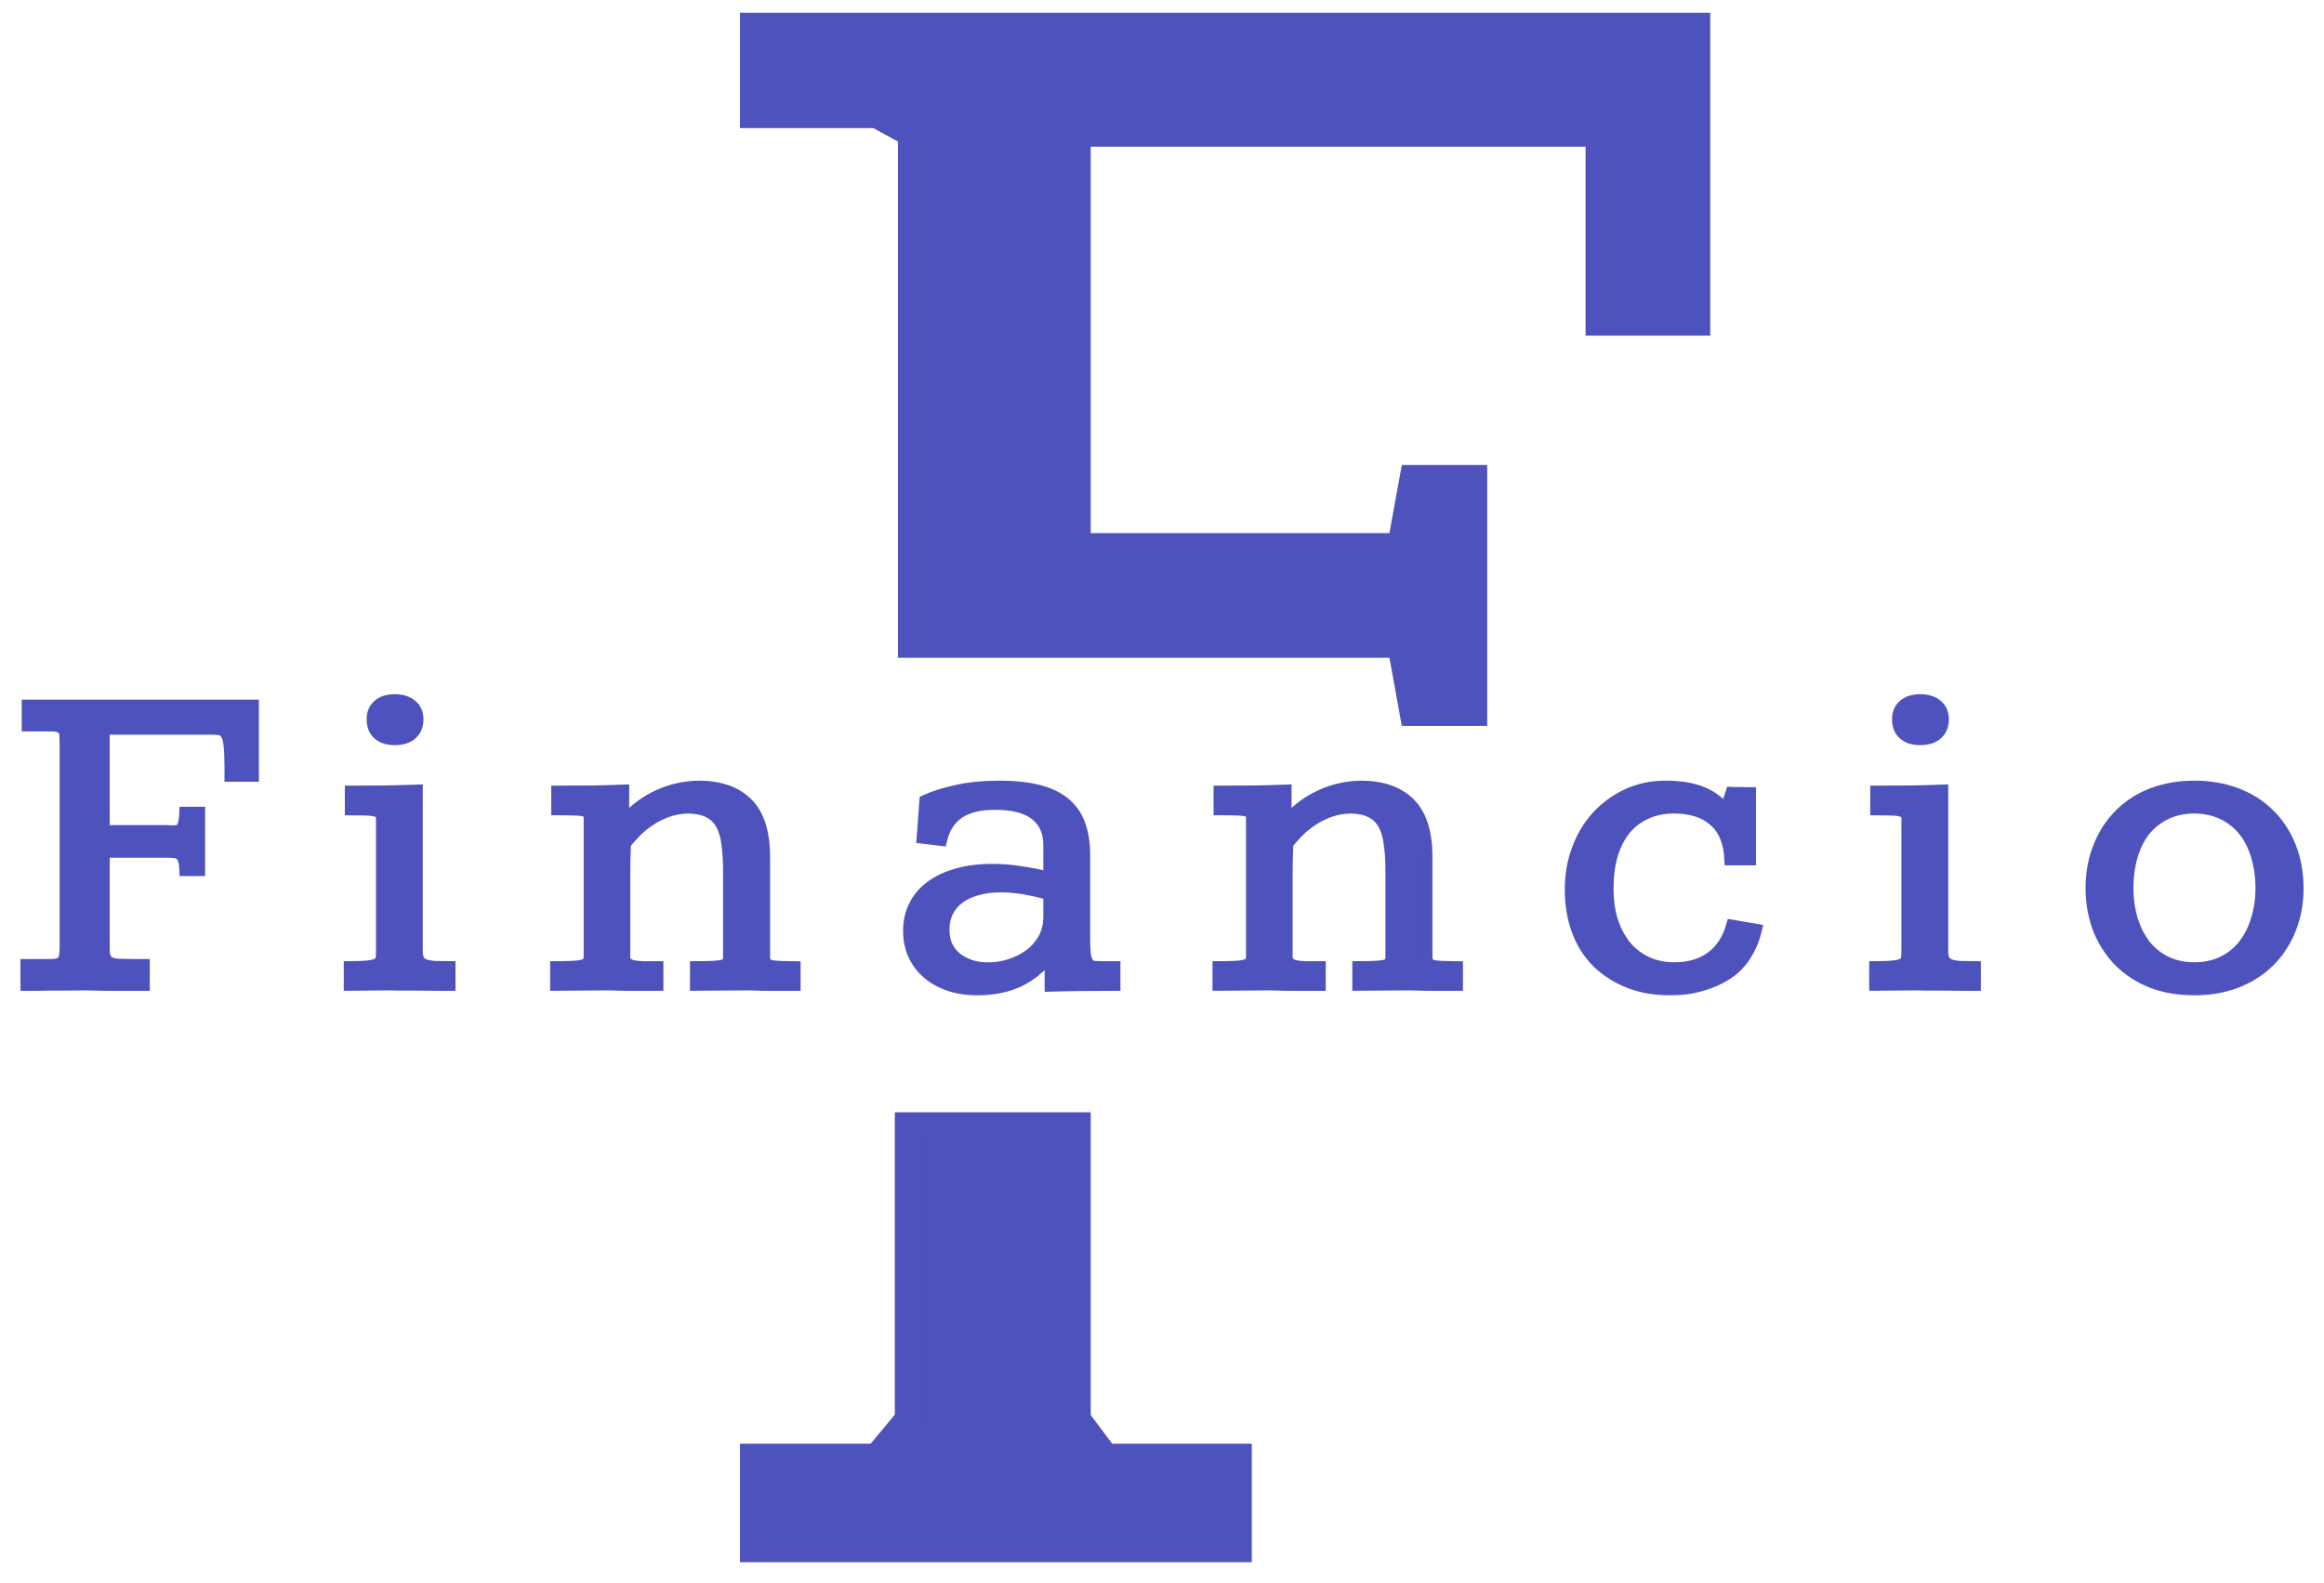 <svg width="91" height="62" viewBox="0 0 91 62" fill="none" xmlns="http://www.w3.org/2000/svg">
<mask id="path-1-outside-1_16_17" maskUnits="userSpaceOnUse" x="0" y="26.385" width="91" height="13" fill="black">
<rect fill="white" y="26.385" width="91" height="13"/>
<path d="M9.937 27.598V30.412H8.991V30.062C8.991 29.687 8.979 29.4 8.957 29.201C8.934 28.996 8.894 28.849 8.837 28.758C8.786 28.661 8.715 28.607 8.624 28.596C8.539 28.579 8.434 28.57 8.309 28.57H4.096V32.51H6.543C6.589 32.51 6.631 32.513 6.671 32.519C6.717 32.519 6.759 32.519 6.799 32.519C6.867 32.519 6.927 32.513 6.978 32.501C7.029 32.484 7.072 32.45 7.106 32.399C7.14 32.348 7.166 32.277 7.183 32.186C7.206 32.089 7.22 31.959 7.225 31.794H7.831V34.105H7.225C7.22 33.928 7.203 33.792 7.174 33.695C7.146 33.599 7.103 33.528 7.046 33.482C6.989 33.437 6.921 33.411 6.842 33.405C6.762 33.394 6.668 33.388 6.56 33.388H4.096V37.183C4.096 37.325 4.116 37.436 4.155 37.516C4.195 37.59 4.258 37.647 4.343 37.687C4.428 37.721 4.542 37.74 4.684 37.746C4.826 37.752 5 37.755 5.204 37.755H5.665V38.599C5.489 38.599 5.315 38.599 5.145 38.599C4.98 38.599 4.806 38.599 4.624 38.599C4.448 38.599 4.258 38.599 4.053 38.599C3.848 38.593 3.624 38.588 3.379 38.582C3.118 38.582 2.882 38.585 2.671 38.59C2.467 38.59 2.271 38.59 2.083 38.59C1.901 38.59 1.722 38.593 1.546 38.599C1.37 38.599 1.188 38.599 1 38.599V37.755H1.998C2.123 37.755 2.222 37.74 2.296 37.712C2.37 37.684 2.424 37.641 2.458 37.584C2.492 37.527 2.512 37.456 2.518 37.371C2.529 37.286 2.535 37.186 2.535 37.072V29.21C2.535 29.067 2.532 28.948 2.527 28.852C2.527 28.749 2.509 28.669 2.475 28.613C2.441 28.55 2.387 28.508 2.313 28.485C2.239 28.456 2.134 28.442 1.998 28.442H1.051V27.598H9.937Z"/>
<path d="M15.46 27.385C15.744 27.385 15.969 27.456 16.134 27.598C16.299 27.734 16.381 27.925 16.381 28.169C16.381 28.419 16.299 28.618 16.134 28.766C15.975 28.908 15.75 28.979 15.46 28.979C15.176 28.979 14.954 28.908 14.795 28.766C14.636 28.624 14.556 28.425 14.556 28.169C14.556 27.925 14.636 27.734 14.795 27.598C14.954 27.456 15.176 27.385 15.46 27.385ZM16.355 37.269C16.355 37.405 16.378 37.513 16.424 37.593C16.469 37.667 16.543 37.723 16.645 37.763C16.748 37.797 16.879 37.82 17.038 37.831C17.203 37.837 17.402 37.84 17.635 37.84V38.599C17.487 38.599 17.288 38.599 17.038 38.599C16.788 38.593 16.538 38.59 16.287 38.59C16.037 38.59 15.815 38.59 15.622 38.59C15.429 38.585 15.315 38.582 15.281 38.582C14.957 38.582 14.67 38.585 14.42 38.59C14.175 38.596 13.922 38.599 13.661 38.599V37.84C13.968 37.84 14.207 37.831 14.377 37.814C14.548 37.797 14.673 37.769 14.752 37.729C14.838 37.689 14.886 37.635 14.897 37.567C14.914 37.493 14.923 37.399 14.923 37.286V32.032C14.923 31.953 14.9 31.893 14.855 31.853C14.815 31.814 14.747 31.785 14.65 31.768C14.553 31.745 14.425 31.734 14.266 31.734C14.113 31.728 13.925 31.725 13.703 31.725V30.966C14.187 30.966 14.641 30.964 15.068 30.958C15.494 30.952 15.923 30.941 16.355 30.924V37.269Z"/>
<path d="M21.742 37.84C22.06 37.84 22.308 37.834 22.484 37.823C22.66 37.812 22.791 37.789 22.876 37.755C22.961 37.721 23.012 37.675 23.03 37.618C23.047 37.561 23.055 37.487 23.055 37.397V32.007C23.055 31.939 23.035 31.885 22.995 31.845C22.961 31.805 22.896 31.777 22.799 31.759C22.708 31.742 22.58 31.734 22.416 31.734C22.256 31.728 22.046 31.725 21.785 31.725V30.966C22.291 30.966 22.757 30.964 23.183 30.958C23.61 30.952 24.027 30.941 24.437 30.924V32.126C24.823 31.688 25.267 31.356 25.767 31.128C26.273 30.895 26.81 30.776 27.379 30.77C28.209 30.776 28.846 31.003 29.289 31.453C29.733 31.896 29.954 32.601 29.954 33.568V37.49C29.954 37.581 29.974 37.65 30.014 37.695C30.054 37.74 30.119 37.775 30.21 37.797C30.307 37.814 30.432 37.826 30.585 37.831C30.739 37.831 30.927 37.834 31.148 37.84V38.599C31.012 38.599 30.875 38.599 30.739 38.599C30.608 38.599 30.469 38.599 30.321 38.599C30.179 38.599 30.025 38.599 29.86 38.599C29.701 38.593 29.522 38.588 29.323 38.582C28.908 38.582 28.536 38.585 28.206 38.59C27.876 38.596 27.547 38.599 27.217 38.599V37.84C27.541 37.84 27.791 37.834 27.967 37.823C28.143 37.812 28.271 37.792 28.351 37.763C28.431 37.729 28.476 37.689 28.488 37.644C28.505 37.593 28.513 37.527 28.513 37.448V34.062C28.513 33.681 28.49 33.337 28.445 33.03C28.405 32.718 28.325 32.462 28.206 32.263C28.092 32.064 27.933 31.916 27.729 31.819C27.529 31.717 27.271 31.663 26.952 31.657C26.645 31.663 26.364 31.714 26.108 31.811C25.852 31.907 25.622 32.027 25.417 32.169C25.218 32.305 25.042 32.453 24.889 32.612C24.741 32.766 24.613 32.911 24.505 33.047C24.488 33.468 24.479 33.9 24.479 34.343V37.439C24.479 37.541 24.502 37.621 24.547 37.678C24.599 37.729 24.675 37.769 24.778 37.797C24.886 37.82 25.019 37.834 25.179 37.84C25.343 37.84 25.543 37.84 25.776 37.84V38.599C25.628 38.599 25.483 38.599 25.341 38.599C25.198 38.599 25.051 38.599 24.897 38.599C24.749 38.599 24.587 38.599 24.411 38.599C24.241 38.593 24.053 38.588 23.848 38.582C23.422 38.582 23.044 38.585 22.714 38.59C22.384 38.596 22.06 38.599 21.742 38.599V37.84Z"/>
<path d="M42.487 36.689C42.487 36.984 42.496 37.212 42.513 37.371C42.535 37.524 42.575 37.638 42.632 37.712C42.689 37.78 42.769 37.82 42.871 37.831C42.979 37.837 43.118 37.84 43.289 37.84H43.672V38.599C43.223 38.599 42.777 38.602 42.334 38.608C41.896 38.613 41.486 38.622 41.105 38.633V37.465C40.764 37.903 40.358 38.232 39.886 38.454C39.42 38.67 38.874 38.778 38.249 38.778C37.839 38.778 37.47 38.718 37.14 38.599C36.81 38.485 36.529 38.326 36.296 38.121C36.063 37.917 35.881 37.672 35.75 37.388C35.625 37.104 35.562 36.791 35.562 36.45C35.562 36.086 35.636 35.756 35.784 35.461C35.932 35.159 36.148 34.904 36.432 34.693C36.716 34.483 37.06 34.321 37.464 34.207C37.873 34.088 38.34 34.028 38.863 34.028C39.221 34.028 39.582 34.056 39.946 34.113C40.31 34.164 40.679 34.238 41.054 34.335V33.107C41.054 32.59 40.881 32.194 40.534 31.922C40.193 31.649 39.667 31.512 38.956 31.512C38.359 31.512 37.891 31.629 37.549 31.862C37.214 32.089 36.989 32.445 36.876 32.928L36.091 32.834L36.202 31.333C36.566 31.168 36.989 31.035 37.473 30.932C37.962 30.824 38.51 30.77 39.118 30.77C39.721 30.77 40.236 30.824 40.662 30.932C41.089 31.04 41.435 31.205 41.703 31.427C41.975 31.649 42.174 31.933 42.299 32.28C42.425 32.621 42.487 33.025 42.487 33.491V36.689ZM39.187 34.744C38.846 34.744 38.539 34.784 38.266 34.864C37.993 34.938 37.76 35.046 37.566 35.188C37.379 35.33 37.234 35.503 37.132 35.708C37.029 35.913 36.978 36.146 36.978 36.407C36.978 36.64 37.018 36.848 37.097 37.03C37.183 37.206 37.299 37.357 37.447 37.482C37.6 37.607 37.782 37.706 37.993 37.78C38.203 37.854 38.433 37.888 38.684 37.883C38.956 37.888 39.232 37.849 39.511 37.763C39.795 37.672 40.051 37.547 40.278 37.388C40.506 37.223 40.691 37.019 40.833 36.774C40.98 36.524 41.054 36.225 41.054 35.879V35.043C40.713 34.946 40.389 34.872 40.082 34.821C39.775 34.77 39.477 34.744 39.187 34.744Z"/>
<path d="M47.677 37.84C47.996 37.84 48.243 37.834 48.419 37.823C48.595 37.812 48.726 37.789 48.811 37.755C48.897 37.721 48.948 37.675 48.965 37.618C48.982 37.561 48.99 37.487 48.99 37.397V32.007C48.99 31.939 48.971 31.885 48.931 31.845C48.897 31.805 48.831 31.777 48.735 31.759C48.644 31.742 48.516 31.734 48.351 31.734C48.192 31.728 47.981 31.725 47.72 31.725V30.966C48.226 30.966 48.692 30.964 49.118 30.958C49.545 30.952 49.963 30.941 50.372 30.924V32.126C50.759 31.688 51.202 31.356 51.702 31.128C52.208 30.895 52.746 30.776 53.314 30.77C54.144 30.776 54.781 31.003 55.224 31.453C55.668 31.896 55.89 32.601 55.89 33.568V37.49C55.89 37.581 55.91 37.65 55.949 37.695C55.989 37.74 56.055 37.775 56.145 37.797C56.242 37.814 56.367 37.826 56.521 37.831C56.674 37.831 56.862 37.834 57.084 37.84V38.599C56.947 38.599 56.811 38.599 56.674 38.599C56.544 38.599 56.404 38.599 56.256 38.599C56.114 38.599 55.961 38.599 55.796 38.599C55.637 38.593 55.458 38.588 55.259 38.582C54.844 38.582 54.471 38.585 54.141 38.59C53.812 38.596 53.482 38.599 53.152 38.599V37.84C53.476 37.84 53.726 37.834 53.903 37.823C54.079 37.812 54.207 37.792 54.286 37.763C54.366 37.729 54.411 37.689 54.423 37.644C54.44 37.593 54.448 37.527 54.448 37.448V34.062C54.448 33.681 54.426 33.337 54.38 33.03C54.34 32.718 54.261 32.462 54.141 32.263C54.028 32.064 53.868 31.916 53.664 31.819C53.465 31.717 53.206 31.663 52.888 31.657C52.581 31.663 52.299 31.714 52.044 31.811C51.788 31.907 51.557 32.027 51.353 32.169C51.154 32.305 50.977 32.453 50.824 32.612C50.676 32.766 50.548 32.911 50.44 33.047C50.423 33.468 50.415 33.9 50.415 34.343V37.439C50.415 37.541 50.437 37.621 50.483 37.678C50.534 37.729 50.611 37.769 50.713 37.797C50.821 37.82 50.955 37.834 51.114 37.84C51.279 37.84 51.478 37.84 51.711 37.84V38.599C51.563 38.599 51.418 38.599 51.276 38.599C51.134 38.599 50.986 38.599 50.833 38.599C50.685 38.599 50.523 38.599 50.346 38.599C50.176 38.593 49.988 38.588 49.784 38.582C49.357 38.582 48.979 38.585 48.649 38.59C48.32 38.596 47.996 38.599 47.677 38.599V37.84Z"/>
<path d="M68.559 33.687H67.723C67.695 32.999 67.49 32.49 67.109 32.16C66.734 31.825 66.214 31.657 65.549 31.657C65.145 31.657 64.784 31.731 64.465 31.879C64.147 32.021 63.877 32.226 63.655 32.493C63.439 32.76 63.272 33.087 63.152 33.474C63.038 33.86 62.982 34.295 62.982 34.778C62.982 35.267 63.041 35.697 63.161 36.066C63.28 36.43 63.451 36.751 63.672 37.03C63.9 37.303 64.173 37.513 64.491 37.661C64.809 37.809 65.168 37.883 65.566 37.883C66.134 37.883 66.609 37.743 66.99 37.465C67.376 37.186 67.646 36.768 67.8 36.211L68.798 36.382C68.707 36.774 68.562 37.124 68.363 37.431C68.169 37.732 67.928 37.976 67.638 38.164C67.348 38.352 67.015 38.499 66.64 38.608C66.265 38.721 65.853 38.778 65.403 38.778C64.807 38.778 64.266 38.684 63.783 38.497C63.3 38.303 62.888 38.042 62.547 37.712C62.206 37.382 61.941 36.973 61.754 36.484C61.566 35.989 61.472 35.441 61.472 34.838C61.472 34.27 61.563 33.741 61.745 33.252C61.927 32.757 62.183 32.328 62.513 31.964C62.848 31.6 63.243 31.31 63.698 31.094C64.158 30.878 64.667 30.77 65.224 30.77C65.452 30.77 65.676 30.785 65.898 30.813C66.12 30.841 66.33 30.89 66.529 30.958C66.734 31.026 66.921 31.12 67.092 31.239C67.268 31.359 67.425 31.506 67.561 31.683L67.774 31.009C67.797 31.009 67.845 31.012 67.919 31.018C67.999 31.018 68.081 31.018 68.167 31.018C68.252 31.018 68.332 31.02 68.405 31.026C68.485 31.026 68.536 31.026 68.559 31.026V33.687Z"/>
<path d="M75.19 27.385C75.475 27.385 75.699 27.456 75.864 27.598C76.029 27.734 76.111 27.925 76.111 28.169C76.111 28.419 76.029 28.618 75.864 28.766C75.705 28.908 75.48 28.979 75.19 28.979C74.906 28.979 74.684 28.908 74.525 28.766C74.366 28.624 74.286 28.425 74.286 28.169C74.286 27.925 74.366 27.734 74.525 27.598C74.684 27.456 74.906 27.385 75.19 27.385ZM76.086 37.269C76.086 37.405 76.108 37.513 76.154 37.593C76.199 37.667 76.273 37.723 76.376 37.763C76.478 37.797 76.609 37.82 76.768 37.831C76.933 37.837 77.132 37.84 77.365 37.84V38.599C77.217 38.599 77.018 38.599 76.768 38.599C76.518 38.593 76.268 38.59 76.017 38.59C75.767 38.59 75.546 38.59 75.352 38.59C75.159 38.585 75.045 38.582 75.011 38.582C74.687 38.582 74.4 38.585 74.15 38.59C73.905 38.596 73.652 38.599 73.391 38.599V37.84C73.698 37.84 73.937 37.831 74.107 37.814C74.278 37.797 74.403 37.769 74.482 37.729C74.568 37.689 74.616 37.635 74.627 37.567C74.644 37.493 74.653 37.399 74.653 37.286V32.032C74.653 31.953 74.63 31.893 74.585 31.853C74.545 31.814 74.477 31.785 74.38 31.768C74.283 31.745 74.156 31.734 73.996 31.734C73.843 31.728 73.655 31.725 73.433 31.725V30.966C73.917 30.966 74.372 30.964 74.798 30.958C75.224 30.952 75.654 30.941 76.086 30.924V37.269Z"/>
<path d="M85.924 30.77C86.521 30.77 87.069 30.864 87.57 31.052C88.07 31.239 88.499 31.509 88.857 31.862C89.221 32.214 89.502 32.641 89.701 33.141C89.9 33.641 90 34.19 90 34.787C90 35.361 89.9 35.898 89.701 36.399C89.502 36.893 89.224 37.317 88.866 37.669C88.508 38.022 88.078 38.295 87.578 38.488C87.078 38.681 86.526 38.778 85.924 38.778C85.321 38.778 84.769 38.684 84.269 38.497C83.775 38.303 83.348 38.03 82.99 37.678C82.632 37.32 82.353 36.893 82.154 36.399C81.961 35.898 81.864 35.361 81.864 34.787C81.864 34.19 81.964 33.644 82.163 33.15C82.362 32.649 82.64 32.223 82.999 31.87C83.357 31.512 83.783 31.239 84.278 31.052C84.778 30.864 85.327 30.77 85.924 30.77ZM85.924 31.657C85.526 31.657 85.168 31.731 84.849 31.879C84.531 32.027 84.258 32.234 84.03 32.501C83.809 32.769 83.638 33.098 83.519 33.491C83.399 33.877 83.34 34.306 83.34 34.778C83.34 35.222 83.399 35.64 83.519 36.032C83.644 36.419 83.817 36.751 84.039 37.03C84.266 37.303 84.539 37.513 84.858 37.661C85.176 37.809 85.531 37.883 85.924 37.883C86.316 37.883 86.671 37.809 86.99 37.661C87.308 37.513 87.581 37.303 87.808 37.03C88.036 36.751 88.209 36.419 88.329 36.032C88.454 35.64 88.516 35.222 88.516 34.778C88.516 34.312 88.454 33.883 88.329 33.491C88.209 33.098 88.036 32.769 87.808 32.501C87.587 32.234 87.314 32.027 86.99 31.879C86.671 31.731 86.316 31.657 85.924 31.657Z"/>
</mask>
<path d="M9.937 27.598V30.412H8.991V30.062C8.991 29.687 8.979 29.4 8.957 29.201C8.934 28.996 8.894 28.849 8.837 28.758C8.786 28.661 8.715 28.607 8.624 28.596C8.539 28.579 8.434 28.57 8.309 28.57H4.096V32.51H6.543C6.589 32.51 6.631 32.513 6.671 32.519C6.717 32.519 6.759 32.519 6.799 32.519C6.867 32.519 6.927 32.513 6.978 32.501C7.029 32.484 7.072 32.45 7.106 32.399C7.14 32.348 7.166 32.277 7.183 32.186C7.206 32.089 7.22 31.959 7.225 31.794H7.831V34.105H7.225C7.22 33.928 7.203 33.792 7.174 33.695C7.146 33.599 7.103 33.528 7.046 33.482C6.989 33.437 6.921 33.411 6.842 33.405C6.762 33.394 6.668 33.388 6.56 33.388H4.096V37.183C4.096 37.325 4.116 37.436 4.155 37.516C4.195 37.59 4.258 37.647 4.343 37.687C4.428 37.721 4.542 37.74 4.684 37.746C4.826 37.752 5 37.755 5.204 37.755H5.665V38.599C5.489 38.599 5.315 38.599 5.145 38.599C4.98 38.599 4.806 38.599 4.624 38.599C4.448 38.599 4.258 38.599 4.053 38.599C3.848 38.593 3.624 38.588 3.379 38.582C3.118 38.582 2.882 38.585 2.671 38.59C2.467 38.59 2.271 38.59 2.083 38.59C1.901 38.59 1.722 38.593 1.546 38.599C1.37 38.599 1.188 38.599 1 38.599V37.755H1.998C2.123 37.755 2.222 37.74 2.296 37.712C2.37 37.684 2.424 37.641 2.458 37.584C2.492 37.527 2.512 37.456 2.518 37.371C2.529 37.286 2.535 37.186 2.535 37.072V29.21C2.535 29.067 2.532 28.948 2.527 28.852C2.527 28.749 2.509 28.669 2.475 28.613C2.441 28.55 2.387 28.508 2.313 28.485C2.239 28.456 2.134 28.442 1.998 28.442H1.051V27.598H9.937Z" fill="#4D52BC"/>
<path d="M15.46 27.385C15.744 27.385 15.969 27.456 16.134 27.598C16.299 27.734 16.381 27.925 16.381 28.169C16.381 28.419 16.299 28.618 16.134 28.766C15.975 28.908 15.75 28.979 15.46 28.979C15.176 28.979 14.954 28.908 14.795 28.766C14.636 28.624 14.556 28.425 14.556 28.169C14.556 27.925 14.636 27.734 14.795 27.598C14.954 27.456 15.176 27.385 15.46 27.385ZM16.355 37.269C16.355 37.405 16.378 37.513 16.424 37.593C16.469 37.667 16.543 37.723 16.645 37.763C16.748 37.797 16.879 37.82 17.038 37.831C17.203 37.837 17.402 37.84 17.635 37.84V38.599C17.487 38.599 17.288 38.599 17.038 38.599C16.788 38.593 16.538 38.59 16.287 38.59C16.037 38.59 15.815 38.59 15.622 38.59C15.429 38.585 15.315 38.582 15.281 38.582C14.957 38.582 14.67 38.585 14.42 38.59C14.175 38.596 13.922 38.599 13.661 38.599V37.84C13.968 37.84 14.207 37.831 14.377 37.814C14.548 37.797 14.673 37.769 14.752 37.729C14.838 37.689 14.886 37.635 14.897 37.567C14.914 37.493 14.923 37.399 14.923 37.286V32.032C14.923 31.953 14.9 31.893 14.855 31.853C14.815 31.814 14.747 31.785 14.65 31.768C14.553 31.745 14.425 31.734 14.266 31.734C14.113 31.728 13.925 31.725 13.703 31.725V30.966C14.187 30.966 14.641 30.964 15.068 30.958C15.494 30.952 15.923 30.941 16.355 30.924V37.269Z" fill="#4D52BC"/>
<path d="M21.742 37.84C22.06 37.84 22.308 37.834 22.484 37.823C22.66 37.812 22.791 37.789 22.876 37.755C22.961 37.721 23.012 37.675 23.03 37.618C23.047 37.561 23.055 37.487 23.055 37.397V32.007C23.055 31.939 23.035 31.885 22.995 31.845C22.961 31.805 22.896 31.777 22.799 31.759C22.708 31.742 22.58 31.734 22.416 31.734C22.256 31.728 22.046 31.725 21.785 31.725V30.966C22.291 30.966 22.757 30.964 23.183 30.958C23.61 30.952 24.027 30.941 24.437 30.924V32.126C24.823 31.688 25.267 31.356 25.767 31.128C26.273 30.895 26.81 30.776 27.379 30.77C28.209 30.776 28.846 31.003 29.289 31.453C29.733 31.896 29.954 32.601 29.954 33.568V37.49C29.954 37.581 29.974 37.65 30.014 37.695C30.054 37.74 30.119 37.775 30.21 37.797C30.307 37.814 30.432 37.826 30.585 37.831C30.739 37.831 30.927 37.834 31.148 37.84V38.599C31.012 38.599 30.875 38.599 30.739 38.599C30.608 38.599 30.469 38.599 30.321 38.599C30.179 38.599 30.025 38.599 29.86 38.599C29.701 38.593 29.522 38.588 29.323 38.582C28.908 38.582 28.536 38.585 28.206 38.59C27.876 38.596 27.547 38.599 27.217 38.599V37.84C27.541 37.84 27.791 37.834 27.967 37.823C28.143 37.812 28.271 37.792 28.351 37.763C28.431 37.729 28.476 37.689 28.488 37.644C28.505 37.593 28.513 37.527 28.513 37.448V34.062C28.513 33.681 28.49 33.337 28.445 33.03C28.405 32.718 28.325 32.462 28.206 32.263C28.092 32.064 27.933 31.916 27.729 31.819C27.529 31.717 27.271 31.663 26.952 31.657C26.645 31.663 26.364 31.714 26.108 31.811C25.852 31.907 25.622 32.027 25.417 32.169C25.218 32.305 25.042 32.453 24.889 32.612C24.741 32.766 24.613 32.911 24.505 33.047C24.488 33.468 24.479 33.9 24.479 34.343V37.439C24.479 37.541 24.502 37.621 24.547 37.678C24.599 37.729 24.675 37.769 24.778 37.797C24.886 37.82 25.019 37.834 25.179 37.84C25.343 37.84 25.543 37.84 25.776 37.84V38.599C25.628 38.599 25.483 38.599 25.341 38.599C25.198 38.599 25.051 38.599 24.897 38.599C24.749 38.599 24.587 38.599 24.411 38.599C24.241 38.593 24.053 38.588 23.848 38.582C23.422 38.582 23.044 38.585 22.714 38.59C22.384 38.596 22.06 38.599 21.742 38.599V37.84Z" fill="#4D52BC"/>
<path d="M42.487 36.689C42.487 36.984 42.496 37.212 42.513 37.371C42.535 37.524 42.575 37.638 42.632 37.712C42.689 37.78 42.769 37.82 42.871 37.831C42.979 37.837 43.118 37.84 43.289 37.84H43.672V38.599C43.223 38.599 42.777 38.602 42.334 38.608C41.896 38.613 41.486 38.622 41.105 38.633V37.465C40.764 37.903 40.358 38.232 39.886 38.454C39.42 38.67 38.874 38.778 38.249 38.778C37.839 38.778 37.47 38.718 37.14 38.599C36.81 38.485 36.529 38.326 36.296 38.121C36.063 37.917 35.881 37.672 35.75 37.388C35.625 37.104 35.562 36.791 35.562 36.45C35.562 36.086 35.636 35.756 35.784 35.461C35.932 35.159 36.148 34.904 36.432 34.693C36.716 34.483 37.06 34.321 37.464 34.207C37.873 34.088 38.34 34.028 38.863 34.028C39.221 34.028 39.582 34.056 39.946 34.113C40.31 34.164 40.679 34.238 41.054 34.335V33.107C41.054 32.59 40.881 32.194 40.534 31.922C40.193 31.649 39.667 31.512 38.956 31.512C38.359 31.512 37.891 31.629 37.549 31.862C37.214 32.089 36.989 32.445 36.876 32.928L36.091 32.834L36.202 31.333C36.566 31.168 36.989 31.035 37.473 30.932C37.962 30.824 38.51 30.77 39.118 30.77C39.721 30.77 40.236 30.824 40.662 30.932C41.089 31.04 41.435 31.205 41.703 31.427C41.975 31.649 42.174 31.933 42.299 32.28C42.425 32.621 42.487 33.025 42.487 33.491V36.689ZM39.187 34.744C38.846 34.744 38.539 34.784 38.266 34.864C37.993 34.938 37.76 35.046 37.566 35.188C37.379 35.33 37.234 35.503 37.132 35.708C37.029 35.913 36.978 36.146 36.978 36.407C36.978 36.64 37.018 36.848 37.097 37.03C37.183 37.206 37.299 37.357 37.447 37.482C37.6 37.607 37.782 37.706 37.993 37.78C38.203 37.854 38.433 37.888 38.684 37.883C38.956 37.888 39.232 37.849 39.511 37.763C39.795 37.672 40.051 37.547 40.278 37.388C40.506 37.223 40.691 37.019 40.833 36.774C40.98 36.524 41.054 36.225 41.054 35.879V35.043C40.713 34.946 40.389 34.872 40.082 34.821C39.775 34.77 39.477 34.744 39.187 34.744Z" fill="#4D52BC"/>
<path d="M47.677 37.84C47.996 37.84 48.243 37.834 48.419 37.823C48.595 37.812 48.726 37.789 48.811 37.755C48.897 37.721 48.948 37.675 48.965 37.618C48.982 37.561 48.99 37.487 48.99 37.397V32.007C48.99 31.939 48.971 31.885 48.931 31.845C48.897 31.805 48.831 31.777 48.735 31.759C48.644 31.742 48.516 31.734 48.351 31.734C48.192 31.728 47.981 31.725 47.72 31.725V30.966C48.226 30.966 48.692 30.964 49.118 30.958C49.545 30.952 49.963 30.941 50.372 30.924V32.126C50.759 31.688 51.202 31.356 51.702 31.128C52.208 30.895 52.746 30.776 53.314 30.77C54.144 30.776 54.781 31.003 55.224 31.453C55.668 31.896 55.89 32.601 55.89 33.568V37.49C55.89 37.581 55.91 37.65 55.949 37.695C55.989 37.74 56.055 37.775 56.145 37.797C56.242 37.814 56.367 37.826 56.521 37.831C56.674 37.831 56.862 37.834 57.084 37.84V38.599C56.947 38.599 56.811 38.599 56.674 38.599C56.544 38.599 56.404 38.599 56.256 38.599C56.114 38.599 55.961 38.599 55.796 38.599C55.637 38.593 55.458 38.588 55.259 38.582C54.844 38.582 54.471 38.585 54.141 38.59C53.812 38.596 53.482 38.599 53.152 38.599V37.84C53.476 37.84 53.726 37.834 53.903 37.823C54.079 37.812 54.207 37.792 54.286 37.763C54.366 37.729 54.411 37.689 54.423 37.644C54.44 37.593 54.448 37.527 54.448 37.448V34.062C54.448 33.681 54.426 33.337 54.38 33.03C54.34 32.718 54.261 32.462 54.141 32.263C54.028 32.064 53.868 31.916 53.664 31.819C53.465 31.717 53.206 31.663 52.888 31.657C52.581 31.663 52.299 31.714 52.044 31.811C51.788 31.907 51.557 32.027 51.353 32.169C51.154 32.305 50.977 32.453 50.824 32.612C50.676 32.766 50.548 32.911 50.44 33.047C50.423 33.468 50.415 33.9 50.415 34.343V37.439C50.415 37.541 50.437 37.621 50.483 37.678C50.534 37.729 50.611 37.769 50.713 37.797C50.821 37.82 50.955 37.834 51.114 37.84C51.279 37.84 51.478 37.84 51.711 37.84V38.599C51.563 38.599 51.418 38.599 51.276 38.599C51.134 38.599 50.986 38.599 50.833 38.599C50.685 38.599 50.523 38.599 50.346 38.599C50.176 38.593 49.988 38.588 49.784 38.582C49.357 38.582 48.979 38.585 48.649 38.59C48.32 38.596 47.996 38.599 47.677 38.599V37.84Z" fill="#4D52BC"/>
<path d="M68.559 33.687H67.723C67.695 32.999 67.49 32.49 67.109 32.16C66.734 31.825 66.214 31.657 65.549 31.657C65.145 31.657 64.784 31.731 64.465 31.879C64.147 32.021 63.877 32.226 63.655 32.493C63.439 32.76 63.272 33.087 63.152 33.474C63.038 33.86 62.982 34.295 62.982 34.778C62.982 35.267 63.041 35.697 63.161 36.066C63.28 36.43 63.451 36.751 63.672 37.03C63.9 37.303 64.173 37.513 64.491 37.661C64.809 37.809 65.168 37.883 65.566 37.883C66.134 37.883 66.609 37.743 66.99 37.465C67.376 37.186 67.646 36.768 67.8 36.211L68.798 36.382C68.707 36.774 68.562 37.124 68.363 37.431C68.169 37.732 67.928 37.976 67.638 38.164C67.348 38.352 67.015 38.499 66.64 38.608C66.265 38.721 65.853 38.778 65.403 38.778C64.807 38.778 64.266 38.684 63.783 38.497C63.3 38.303 62.888 38.042 62.547 37.712C62.206 37.382 61.941 36.973 61.754 36.484C61.566 35.989 61.472 35.441 61.472 34.838C61.472 34.27 61.563 33.741 61.745 33.252C61.927 32.757 62.183 32.328 62.513 31.964C62.848 31.6 63.243 31.31 63.698 31.094C64.158 30.878 64.667 30.77 65.224 30.77C65.452 30.77 65.676 30.785 65.898 30.813C66.12 30.841 66.33 30.89 66.529 30.958C66.734 31.026 66.921 31.12 67.092 31.239C67.268 31.359 67.425 31.506 67.561 31.683L67.774 31.009C67.797 31.009 67.845 31.012 67.919 31.018C67.999 31.018 68.081 31.018 68.167 31.018C68.252 31.018 68.332 31.02 68.405 31.026C68.485 31.026 68.536 31.026 68.559 31.026V33.687Z" fill="#4D52BC"/>
<path d="M75.19 27.385C75.475 27.385 75.699 27.456 75.864 27.598C76.029 27.734 76.111 27.925 76.111 28.169C76.111 28.419 76.029 28.618 75.864 28.766C75.705 28.908 75.48 28.979 75.19 28.979C74.906 28.979 74.684 28.908 74.525 28.766C74.366 28.624 74.286 28.425 74.286 28.169C74.286 27.925 74.366 27.734 74.525 27.598C74.684 27.456 74.906 27.385 75.19 27.385ZM76.086 37.269C76.086 37.405 76.108 37.513 76.154 37.593C76.199 37.667 76.273 37.723 76.376 37.763C76.478 37.797 76.609 37.82 76.768 37.831C76.933 37.837 77.132 37.84 77.365 37.84V38.599C77.217 38.599 77.018 38.599 76.768 38.599C76.518 38.593 76.268 38.59 76.017 38.59C75.767 38.59 75.546 38.59 75.352 38.59C75.159 38.585 75.045 38.582 75.011 38.582C74.687 38.582 74.4 38.585 74.15 38.59C73.905 38.596 73.652 38.599 73.391 38.599V37.84C73.698 37.84 73.937 37.831 74.107 37.814C74.278 37.797 74.403 37.769 74.482 37.729C74.568 37.689 74.616 37.635 74.627 37.567C74.644 37.493 74.653 37.399 74.653 37.286V32.032C74.653 31.953 74.63 31.893 74.585 31.853C74.545 31.814 74.477 31.785 74.38 31.768C74.283 31.745 74.156 31.734 73.996 31.734C73.843 31.728 73.655 31.725 73.433 31.725V30.966C73.917 30.966 74.372 30.964 74.798 30.958C75.224 30.952 75.654 30.941 76.086 30.924V37.269Z" fill="#4D52BC"/>
<path d="M85.924 30.77C86.521 30.77 87.069 30.864 87.57 31.052C88.07 31.239 88.499 31.509 88.857 31.862C89.221 32.214 89.502 32.641 89.701 33.141C89.9 33.641 90 34.19 90 34.787C90 35.361 89.9 35.898 89.701 36.399C89.502 36.893 89.224 37.317 88.866 37.669C88.508 38.022 88.078 38.295 87.578 38.488C87.078 38.681 86.526 38.778 85.924 38.778C85.321 38.778 84.769 38.684 84.269 38.497C83.775 38.303 83.348 38.03 82.99 37.678C82.632 37.32 82.353 36.893 82.154 36.399C81.961 35.898 81.864 35.361 81.864 34.787C81.864 34.19 81.964 33.644 82.163 33.15C82.362 32.649 82.64 32.223 82.999 31.87C83.357 31.512 83.783 31.239 84.278 31.052C84.778 30.864 85.327 30.77 85.924 30.77ZM85.924 31.657C85.526 31.657 85.168 31.731 84.849 31.879C84.531 32.027 84.258 32.234 84.03 32.501C83.809 32.769 83.638 33.098 83.519 33.491C83.399 33.877 83.34 34.306 83.34 34.778C83.34 35.222 83.399 35.64 83.519 36.032C83.644 36.419 83.817 36.751 84.039 37.03C84.266 37.303 84.539 37.513 84.858 37.661C85.176 37.809 85.531 37.883 85.924 37.883C86.316 37.883 86.671 37.809 86.99 37.661C87.308 37.513 87.581 37.303 87.808 37.03C88.036 36.751 88.209 36.419 88.329 36.032C88.454 35.64 88.516 35.222 88.516 34.778C88.516 34.312 88.454 33.883 88.329 33.491C88.209 33.098 88.036 32.769 87.808 32.501C87.587 32.234 87.314 32.027 86.99 31.879C86.671 31.731 86.316 31.657 85.924 31.657Z" fill="#4D52BC"/>
<path d="M9.937 27.598V30.412H8.991V30.062C8.991 29.687 8.979 29.4 8.957 29.201C8.934 28.996 8.894 28.849 8.837 28.758C8.786 28.661 8.715 28.607 8.624 28.596C8.539 28.579 8.434 28.57 8.309 28.57H4.096V32.51H6.543C6.589 32.51 6.631 32.513 6.671 32.519C6.717 32.519 6.759 32.519 6.799 32.519C6.867 32.519 6.927 32.513 6.978 32.501C7.029 32.484 7.072 32.45 7.106 32.399C7.14 32.348 7.166 32.277 7.183 32.186C7.206 32.089 7.22 31.959 7.225 31.794H7.831V34.105H7.225C7.22 33.928 7.203 33.792 7.174 33.695C7.146 33.599 7.103 33.528 7.046 33.482C6.989 33.437 6.921 33.411 6.842 33.405C6.762 33.394 6.668 33.388 6.56 33.388H4.096V37.183C4.096 37.325 4.116 37.436 4.155 37.516C4.195 37.59 4.258 37.647 4.343 37.687C4.428 37.721 4.542 37.74 4.684 37.746C4.826 37.752 5 37.755 5.204 37.755H5.665V38.599C5.489 38.599 5.315 38.599 5.145 38.599C4.98 38.599 4.806 38.599 4.624 38.599C4.448 38.599 4.258 38.599 4.053 38.599C3.848 38.593 3.624 38.588 3.379 38.582C3.118 38.582 2.882 38.585 2.671 38.59C2.467 38.59 2.271 38.59 2.083 38.59C1.901 38.59 1.722 38.593 1.546 38.599C1.37 38.599 1.188 38.599 1 38.599V37.755H1.998C2.123 37.755 2.222 37.74 2.296 37.712C2.37 37.684 2.424 37.641 2.458 37.584C2.492 37.527 2.512 37.456 2.518 37.371C2.529 37.286 2.535 37.186 2.535 37.072V29.21C2.535 29.067 2.532 28.948 2.527 28.852C2.527 28.749 2.509 28.669 2.475 28.613C2.441 28.55 2.387 28.508 2.313 28.485C2.239 28.456 2.134 28.442 1.998 28.442H1.051V27.598H9.937Z" stroke="#4D52BC" stroke-width="0.4" mask="url(#path-1-outside-1_16_17)"/>
<path d="M15.46 27.385C15.744 27.385 15.969 27.456 16.134 27.598C16.299 27.734 16.381 27.925 16.381 28.169C16.381 28.419 16.299 28.618 16.134 28.766C15.975 28.908 15.75 28.979 15.46 28.979C15.176 28.979 14.954 28.908 14.795 28.766C14.636 28.624 14.556 28.425 14.556 28.169C14.556 27.925 14.636 27.734 14.795 27.598C14.954 27.456 15.176 27.385 15.46 27.385ZM16.355 37.269C16.355 37.405 16.378 37.513 16.424 37.593C16.469 37.667 16.543 37.723 16.645 37.763C16.748 37.797 16.879 37.82 17.038 37.831C17.203 37.837 17.402 37.84 17.635 37.84V38.599C17.487 38.599 17.288 38.599 17.038 38.599C16.788 38.593 16.538 38.59 16.287 38.59C16.037 38.59 15.815 38.59 15.622 38.59C15.429 38.585 15.315 38.582 15.281 38.582C14.957 38.582 14.67 38.585 14.42 38.59C14.175 38.596 13.922 38.599 13.661 38.599V37.84C13.968 37.84 14.207 37.831 14.377 37.814C14.548 37.797 14.673 37.769 14.752 37.729C14.838 37.689 14.886 37.635 14.897 37.567C14.914 37.493 14.923 37.399 14.923 37.286V32.032C14.923 31.953 14.9 31.893 14.855 31.853C14.815 31.814 14.747 31.785 14.65 31.768C14.553 31.745 14.425 31.734 14.266 31.734C14.113 31.728 13.925 31.725 13.703 31.725V30.966C14.187 30.966 14.641 30.964 15.068 30.958C15.494 30.952 15.923 30.941 16.355 30.924V37.269Z" stroke="#4D52BC" stroke-width="0.4" mask="url(#path-1-outside-1_16_17)"/>
<path d="M21.742 37.84C22.06 37.84 22.308 37.834 22.484 37.823C22.66 37.812 22.791 37.789 22.876 37.755C22.961 37.721 23.012 37.675 23.03 37.618C23.047 37.561 23.055 37.487 23.055 37.397V32.007C23.055 31.939 23.035 31.885 22.995 31.845C22.961 31.805 22.896 31.777 22.799 31.759C22.708 31.742 22.58 31.734 22.416 31.734C22.256 31.728 22.046 31.725 21.785 31.725V30.966C22.291 30.966 22.757 30.964 23.183 30.958C23.61 30.952 24.027 30.941 24.437 30.924V32.126C24.823 31.688 25.267 31.356 25.767 31.128C26.273 30.895 26.81 30.776 27.379 30.77C28.209 30.776 28.846 31.003 29.289 31.453C29.733 31.896 29.954 32.601 29.954 33.568V37.49C29.954 37.581 29.974 37.65 30.014 37.695C30.054 37.74 30.119 37.775 30.21 37.797C30.307 37.814 30.432 37.826 30.585 37.831C30.739 37.831 30.927 37.834 31.148 37.84V38.599C31.012 38.599 30.875 38.599 30.739 38.599C30.608 38.599 30.469 38.599 30.321 38.599C30.179 38.599 30.025 38.599 29.86 38.599C29.701 38.593 29.522 38.588 29.323 38.582C28.908 38.582 28.536 38.585 28.206 38.59C27.876 38.596 27.547 38.599 27.217 38.599V37.84C27.541 37.84 27.791 37.834 27.967 37.823C28.143 37.812 28.271 37.792 28.351 37.763C28.431 37.729 28.476 37.689 28.488 37.644C28.505 37.593 28.513 37.527 28.513 37.448V34.062C28.513 33.681 28.49 33.337 28.445 33.03C28.405 32.718 28.325 32.462 28.206 32.263C28.092 32.064 27.933 31.916 27.729 31.819C27.529 31.717 27.271 31.663 26.952 31.657C26.645 31.663 26.364 31.714 26.108 31.811C25.852 31.907 25.622 32.027 25.417 32.169C25.218 32.305 25.042 32.453 24.889 32.612C24.741 32.766 24.613 32.911 24.505 33.047C24.488 33.468 24.479 33.9 24.479 34.343V37.439C24.479 37.541 24.502 37.621 24.547 37.678C24.599 37.729 24.675 37.769 24.778 37.797C24.886 37.82 25.019 37.834 25.179 37.84C25.343 37.84 25.543 37.84 25.776 37.84V38.599C25.628 38.599 25.483 38.599 25.341 38.599C25.198 38.599 25.051 38.599 24.897 38.599C24.749 38.599 24.587 38.599 24.411 38.599C24.241 38.593 24.053 38.588 23.848 38.582C23.422 38.582 23.044 38.585 22.714 38.59C22.384 38.596 22.06 38.599 21.742 38.599V37.84Z" stroke="#4D52BC" stroke-width="0.4" mask="url(#path-1-outside-1_16_17)"/>
<path d="M42.487 36.689C42.487 36.984 42.496 37.212 42.513 37.371C42.535 37.524 42.575 37.638 42.632 37.712C42.689 37.78 42.769 37.82 42.871 37.831C42.979 37.837 43.118 37.84 43.289 37.84H43.672V38.599C43.223 38.599 42.777 38.602 42.334 38.608C41.896 38.613 41.486 38.622 41.105 38.633V37.465C40.764 37.903 40.358 38.232 39.886 38.454C39.42 38.67 38.874 38.778 38.249 38.778C37.839 38.778 37.47 38.718 37.14 38.599C36.81 38.485 36.529 38.326 36.296 38.121C36.063 37.917 35.881 37.672 35.75 37.388C35.625 37.104 35.562 36.791 35.562 36.45C35.562 36.086 35.636 35.756 35.784 35.461C35.932 35.159 36.148 34.904 36.432 34.693C36.716 34.483 37.06 34.321 37.464 34.207C37.873 34.088 38.34 34.028 38.863 34.028C39.221 34.028 39.582 34.056 39.946 34.113C40.31 34.164 40.679 34.238 41.054 34.335V33.107C41.054 32.59 40.881 32.194 40.534 31.922C40.193 31.649 39.667 31.512 38.956 31.512C38.359 31.512 37.891 31.629 37.549 31.862C37.214 32.089 36.989 32.445 36.876 32.928L36.091 32.834L36.202 31.333C36.566 31.168 36.989 31.035 37.473 30.932C37.962 30.824 38.51 30.77 39.118 30.77C39.721 30.77 40.236 30.824 40.662 30.932C41.089 31.04 41.435 31.205 41.703 31.427C41.975 31.649 42.174 31.933 42.299 32.28C42.425 32.621 42.487 33.025 42.487 33.491V36.689ZM39.187 34.744C38.846 34.744 38.539 34.784 38.266 34.864C37.993 34.938 37.76 35.046 37.566 35.188C37.379 35.33 37.234 35.503 37.132 35.708C37.029 35.913 36.978 36.146 36.978 36.407C36.978 36.64 37.018 36.848 37.097 37.03C37.183 37.206 37.299 37.357 37.447 37.482C37.6 37.607 37.782 37.706 37.993 37.78C38.203 37.854 38.433 37.888 38.684 37.883C38.956 37.888 39.232 37.849 39.511 37.763C39.795 37.672 40.051 37.547 40.278 37.388C40.506 37.223 40.691 37.019 40.833 36.774C40.98 36.524 41.054 36.225 41.054 35.879V35.043C40.713 34.946 40.389 34.872 40.082 34.821C39.775 34.77 39.477 34.744 39.187 34.744Z" stroke="#4D52BC" stroke-width="0.4" mask="url(#path-1-outside-1_16_17)"/>
<path d="M47.677 37.84C47.996 37.84 48.243 37.834 48.419 37.823C48.595 37.812 48.726 37.789 48.811 37.755C48.897 37.721 48.948 37.675 48.965 37.618C48.982 37.561 48.99 37.487 48.99 37.397V32.007C48.99 31.939 48.971 31.885 48.931 31.845C48.897 31.805 48.831 31.777 48.735 31.759C48.644 31.742 48.516 31.734 48.351 31.734C48.192 31.728 47.981 31.725 47.72 31.725V30.966C48.226 30.966 48.692 30.964 49.118 30.958C49.545 30.952 49.963 30.941 50.372 30.924V32.126C50.759 31.688 51.202 31.356 51.702 31.128C52.208 30.895 52.746 30.776 53.314 30.77C54.144 30.776 54.781 31.003 55.224 31.453C55.668 31.896 55.89 32.601 55.89 33.568V37.49C55.89 37.581 55.91 37.65 55.949 37.695C55.989 37.74 56.055 37.775 56.145 37.797C56.242 37.814 56.367 37.826 56.521 37.831C56.674 37.831 56.862 37.834 57.084 37.84V38.599C56.947 38.599 56.811 38.599 56.674 38.599C56.544 38.599 56.404 38.599 56.256 38.599C56.114 38.599 55.961 38.599 55.796 38.599C55.637 38.593 55.458 38.588 55.259 38.582C54.844 38.582 54.471 38.585 54.141 38.59C53.812 38.596 53.482 38.599 53.152 38.599V37.84C53.476 37.84 53.726 37.834 53.903 37.823C54.079 37.812 54.207 37.792 54.286 37.763C54.366 37.729 54.411 37.689 54.423 37.644C54.44 37.593 54.448 37.527 54.448 37.448V34.062C54.448 33.681 54.426 33.337 54.38 33.03C54.34 32.718 54.261 32.462 54.141 32.263C54.028 32.064 53.868 31.916 53.664 31.819C53.465 31.717 53.206 31.663 52.888 31.657C52.581 31.663 52.299 31.714 52.044 31.811C51.788 31.907 51.557 32.027 51.353 32.169C51.154 32.305 50.977 32.453 50.824 32.612C50.676 32.766 50.548 32.911 50.44 33.047C50.423 33.468 50.415 33.9 50.415 34.343V37.439C50.415 37.541 50.437 37.621 50.483 37.678C50.534 37.729 50.611 37.769 50.713 37.797C50.821 37.82 50.955 37.834 51.114 37.84C51.279 37.84 51.478 37.84 51.711 37.84V38.599C51.563 38.599 51.418 38.599 51.276 38.599C51.134 38.599 50.986 38.599 50.833 38.599C50.685 38.599 50.523 38.599 50.346 38.599C50.176 38.593 49.988 38.588 49.784 38.582C49.357 38.582 48.979 38.585 48.649 38.59C48.32 38.596 47.996 38.599 47.677 38.599V37.84Z" stroke="#4D52BC" stroke-width="0.4" mask="url(#path-1-outside-1_16_17)"/>
<path d="M68.559 33.687H67.723C67.695 32.999 67.49 32.49 67.109 32.16C66.734 31.825 66.214 31.657 65.549 31.657C65.145 31.657 64.784 31.731 64.465 31.879C64.147 32.021 63.877 32.226 63.655 32.493C63.439 32.76 63.272 33.087 63.152 33.474C63.038 33.86 62.982 34.295 62.982 34.778C62.982 35.267 63.041 35.697 63.161 36.066C63.28 36.43 63.451 36.751 63.672 37.03C63.9 37.303 64.173 37.513 64.491 37.661C64.809 37.809 65.168 37.883 65.566 37.883C66.134 37.883 66.609 37.743 66.99 37.465C67.376 37.186 67.646 36.768 67.8 36.211L68.798 36.382C68.707 36.774 68.562 37.124 68.363 37.431C68.169 37.732 67.928 37.976 67.638 38.164C67.348 38.352 67.015 38.499 66.64 38.608C66.265 38.721 65.853 38.778 65.403 38.778C64.807 38.778 64.266 38.684 63.783 38.497C63.3 38.303 62.888 38.042 62.547 37.712C62.206 37.382 61.941 36.973 61.754 36.484C61.566 35.989 61.472 35.441 61.472 34.838C61.472 34.27 61.563 33.741 61.745 33.252C61.927 32.757 62.183 32.328 62.513 31.964C62.848 31.6 63.243 31.31 63.698 31.094C64.158 30.878 64.667 30.77 65.224 30.77C65.452 30.77 65.676 30.785 65.898 30.813C66.12 30.841 66.33 30.89 66.529 30.958C66.734 31.026 66.921 31.12 67.092 31.239C67.268 31.359 67.425 31.506 67.561 31.683L67.774 31.009C67.797 31.009 67.845 31.012 67.919 31.018C67.999 31.018 68.081 31.018 68.167 31.018C68.252 31.018 68.332 31.02 68.405 31.026C68.485 31.026 68.536 31.026 68.559 31.026V33.687Z" stroke="#4D52BC" stroke-width="0.4" mask="url(#path-1-outside-1_16_17)"/>
<path d="M75.19 27.385C75.475 27.385 75.699 27.456 75.864 27.598C76.029 27.734 76.111 27.925 76.111 28.169C76.111 28.419 76.029 28.618 75.864 28.766C75.705 28.908 75.48 28.979 75.19 28.979C74.906 28.979 74.684 28.908 74.525 28.766C74.366 28.624 74.286 28.425 74.286 28.169C74.286 27.925 74.366 27.734 74.525 27.598C74.684 27.456 74.906 27.385 75.19 27.385ZM76.086 37.269C76.086 37.405 76.108 37.513 76.154 37.593C76.199 37.667 76.273 37.723 76.376 37.763C76.478 37.797 76.609 37.82 76.768 37.831C76.933 37.837 77.132 37.84 77.365 37.84V38.599C77.217 38.599 77.018 38.599 76.768 38.599C76.518 38.593 76.268 38.59 76.017 38.59C75.767 38.59 75.546 38.59 75.352 38.59C75.159 38.585 75.045 38.582 75.011 38.582C74.687 38.582 74.4 38.585 74.15 38.59C73.905 38.596 73.652 38.599 73.391 38.599V37.84C73.698 37.84 73.937 37.831 74.107 37.814C74.278 37.797 74.403 37.769 74.482 37.729C74.568 37.689 74.616 37.635 74.627 37.567C74.644 37.493 74.653 37.399 74.653 37.286V32.032C74.653 31.953 74.63 31.893 74.585 31.853C74.545 31.814 74.477 31.785 74.38 31.768C74.283 31.745 74.156 31.734 73.996 31.734C73.843 31.728 73.655 31.725 73.433 31.725V30.966C73.917 30.966 74.372 30.964 74.798 30.958C75.224 30.952 75.654 30.941 76.086 30.924V37.269Z" stroke="#4D52BC" stroke-width="0.4" mask="url(#path-1-outside-1_16_17)"/>
<path d="M85.924 30.77C86.521 30.77 87.069 30.864 87.57 31.052C88.07 31.239 88.499 31.509 88.857 31.862C89.221 32.214 89.502 32.641 89.701 33.141C89.9 33.641 90 34.19 90 34.787C90 35.361 89.9 35.898 89.701 36.399C89.502 36.893 89.224 37.317 88.866 37.669C88.508 38.022 88.078 38.295 87.578 38.488C87.078 38.681 86.526 38.778 85.924 38.778C85.321 38.778 84.769 38.684 84.269 38.497C83.775 38.303 83.348 38.03 82.99 37.678C82.632 37.32 82.353 36.893 82.154 36.399C81.961 35.898 81.864 35.361 81.864 34.787C81.864 34.19 81.964 33.644 82.163 33.15C82.362 32.649 82.64 32.223 82.999 31.87C83.357 31.512 83.783 31.239 84.278 31.052C84.778 30.864 85.327 30.77 85.924 30.77ZM85.924 31.657C85.526 31.657 85.168 31.731 84.849 31.879C84.531 32.027 84.258 32.234 84.03 32.501C83.809 32.769 83.638 33.098 83.519 33.491C83.399 33.877 83.34 34.306 83.34 34.778C83.34 35.222 83.399 35.64 83.519 36.032C83.644 36.419 83.817 36.751 84.039 37.03C84.266 37.303 84.539 37.513 84.858 37.661C85.176 37.809 85.531 37.883 85.924 37.883C86.316 37.883 86.671 37.809 86.99 37.661C87.308 37.513 87.581 37.303 87.808 37.03C88.036 36.751 88.209 36.419 88.329 36.032C88.454 35.64 88.516 35.222 88.516 34.778C88.516 34.312 88.454 33.883 88.329 33.491C88.209 33.098 88.036 32.769 87.808 32.501C87.587 32.234 87.314 32.027 86.99 31.879C86.671 31.731 86.316 31.657 85.924 31.657Z" stroke="#4D52BC" stroke-width="0.4" mask="url(#path-1-outside-1_16_17)"/>
<path d="M66.467 1H29.474V4.517H34.326L35.66 5.245V25.257H42.209H54.823L55.308 27.926H57.734V18.708H55.308L54.823 21.376H42.209V5.245H62.586V12.644H66.467V1Z" fill="#4D52BC"/>
<path d="M43.301 57.035L42.209 55.579V44.057H35.538V55.579L34.326 57.035H29.474V60.673H48.516V57.035H43.301Z" fill="#4D52BC"/>
<path d="M66.467 1H29.474V4.517H34.326L35.66 5.245V25.257H42.209H54.823L55.308 27.926H57.734V18.708H55.308L54.823 21.376H42.209V5.245H62.586V12.644H66.467V1Z" stroke="#4D52BC"/>
<path d="M43.301 57.035L42.209 55.579V44.057H35.538V55.579L34.326 57.035H29.474V60.673H48.516V57.035H43.301Z" stroke="#4D52BC"/>
</svg>

